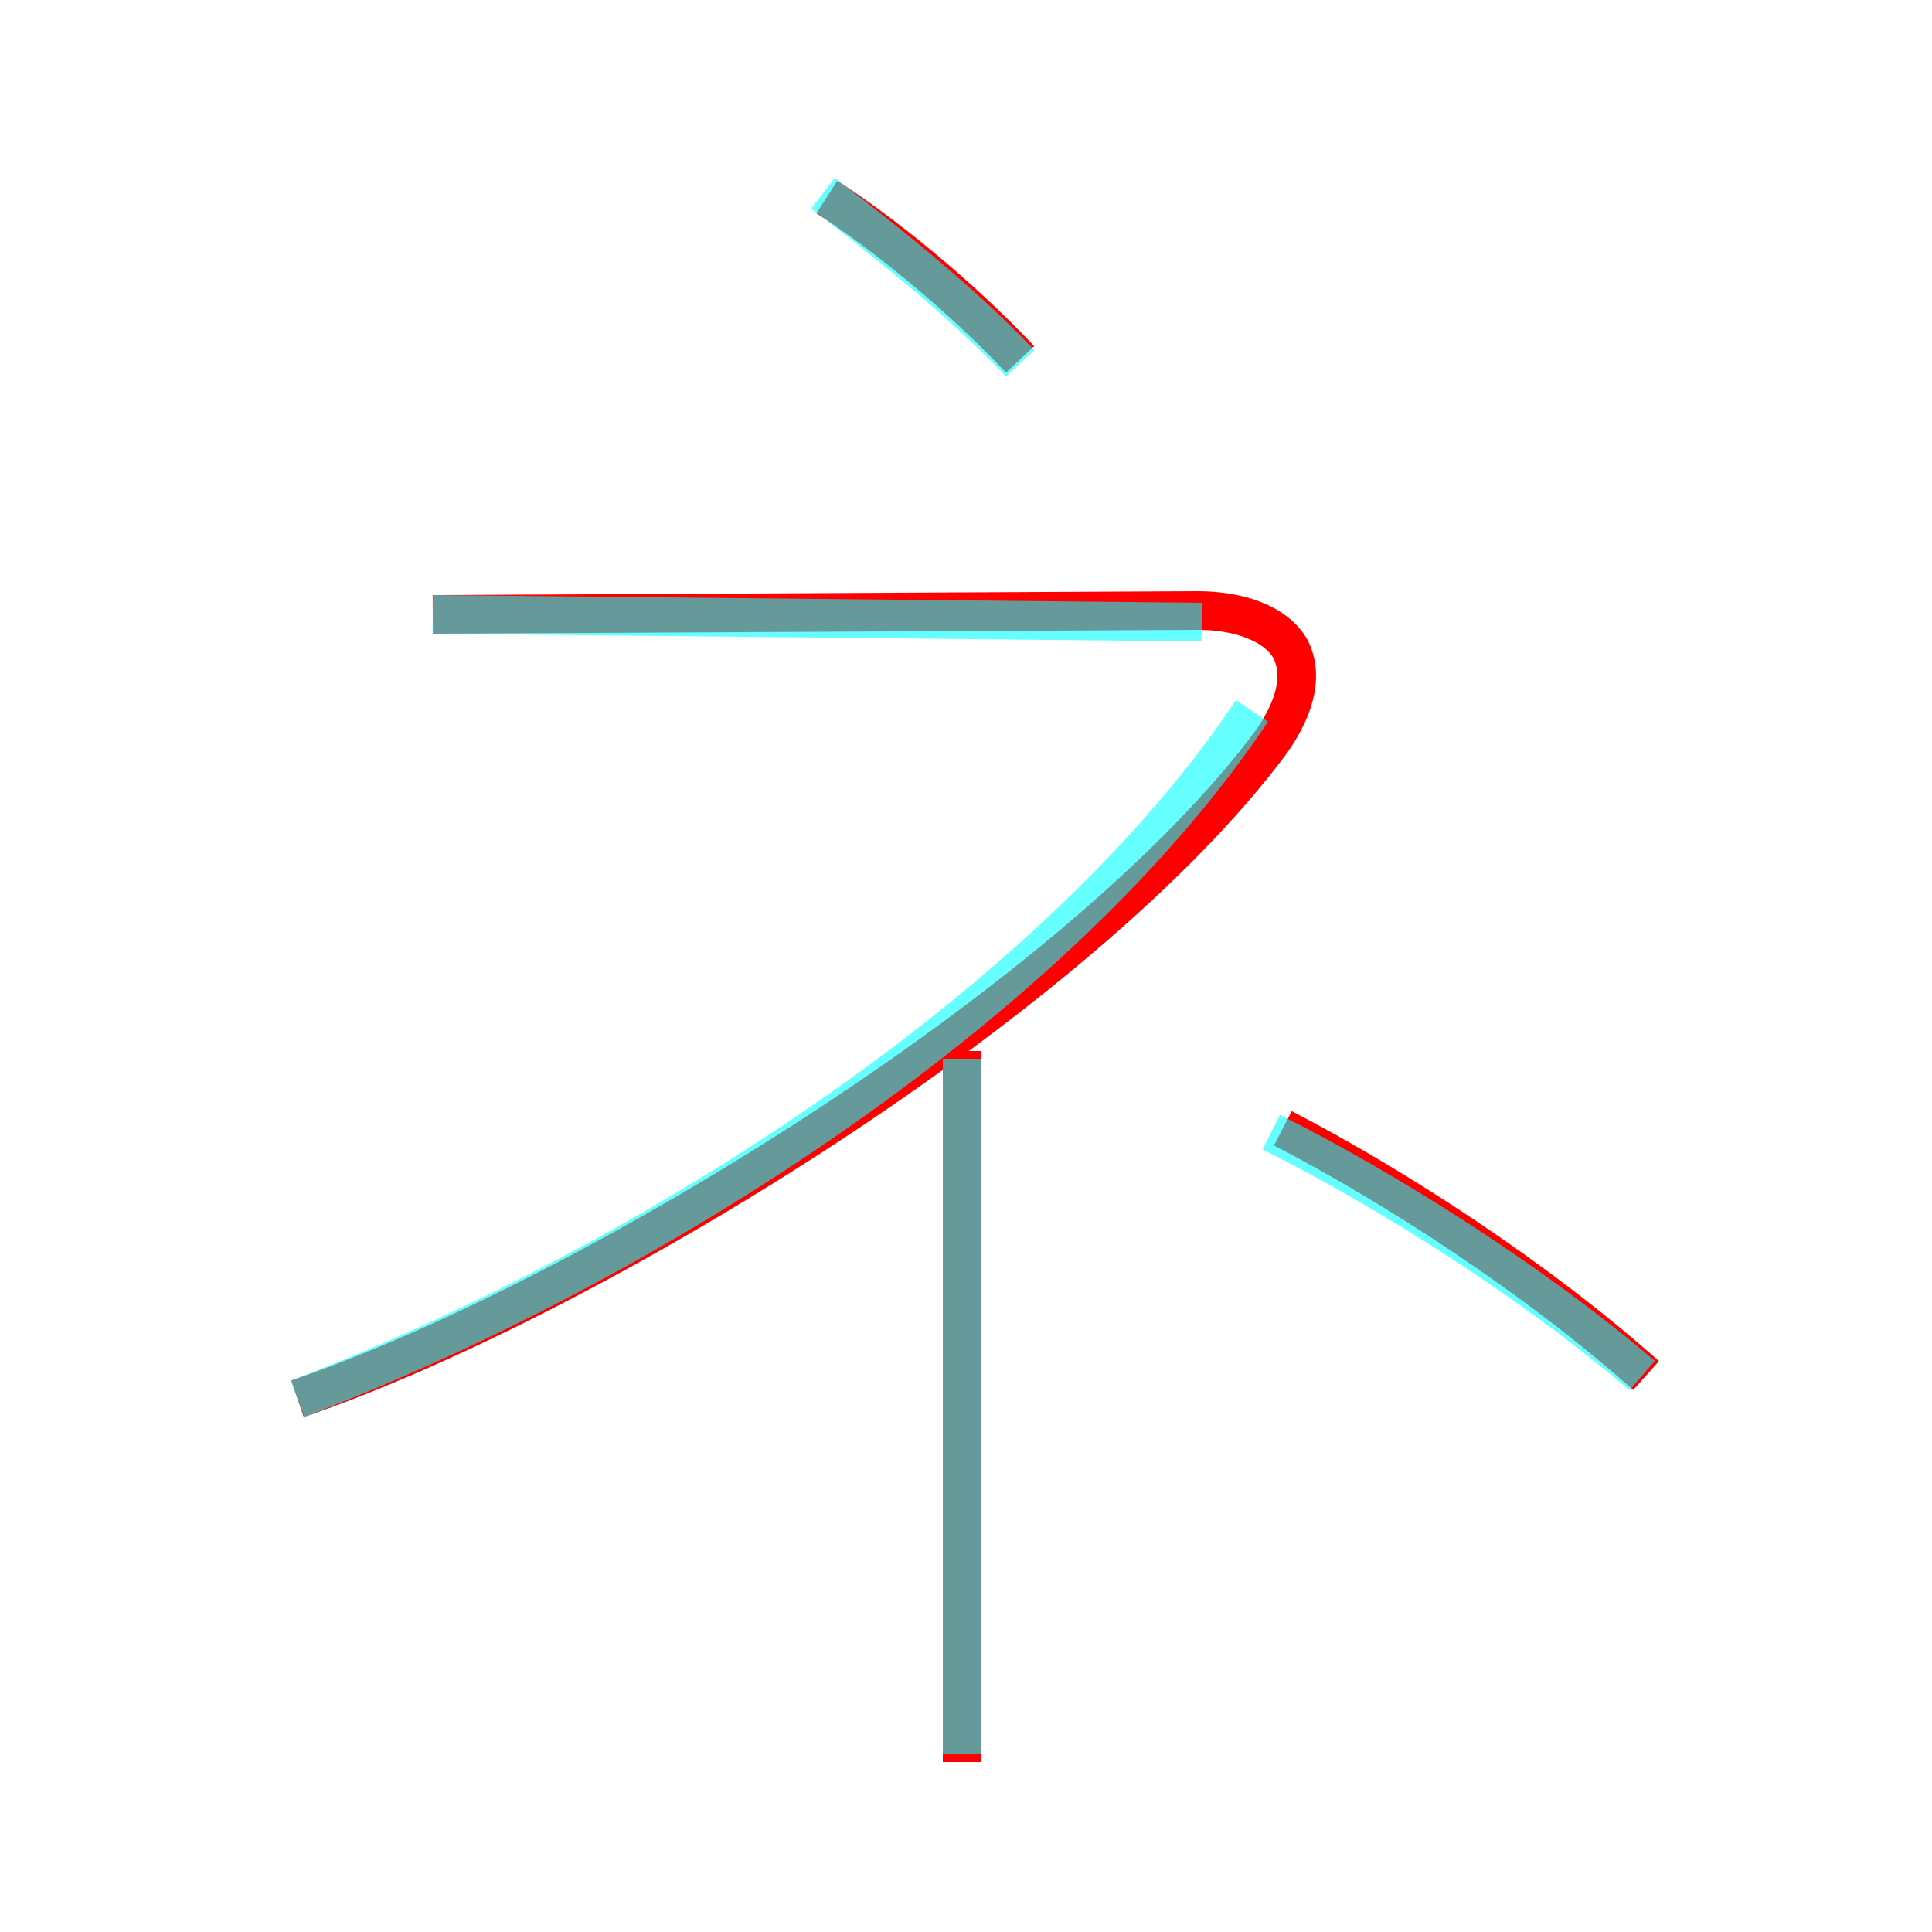 <?xml version='1.0' encoding='utf8'?>
<svg viewBox="0.0 -6.0 50.0 50.0" version="1.1" xmlns="http://www.w3.org/2000/svg">
<rect x="0.0" y="-6.0" width="50.0" height="50.0" fill="#333333" stroke="none"/>
<rect x="-1000" y="-1000" width="2000" height="2000" stroke="white" fill="white"/>
<g style="fill:none;stroke:rgba(255, 0, 0, 1);  stroke-width:1"><path d="M 42.6 -8.4 C 39.8 -10.9 36.1 -13.3 33.2 -14.8 M 26.4 -34.7 C 24.8 -36.4 22.8 -38.0 21.4 -38.9 M 11.2 -28.1 L 31.0 -28.2 C 32.0 -28.2 33.0 -27.9 33.4 -27.2 C 33.7 -26.6 33.6 -25.8 32.9 -24.8 C 28.0 -18.2 15.3 -10.4 7.7 -7.8 M 24.9 -16.8 L 24.9 1.6" transform="translate(0.0 38.0)" />
</g>
<g style="fill:none;stroke:rgba(0, 255, 255, 0.6);  stroke-width:1">
<path d="M 7.7 -7.8 C 16.9 -11.3 27.4 -18.1 32.4 -25.6 M 24.9 1.4 L 24.9 -16.6 M 42.5 -8.4 C 39.7 -10.8 35.9 -13.2 32.9 -14.7 M 11.2 -28.1 L 31.1 -27.9 M 26.4 -34.6 C 24.8 -36.3 22.6 -38.0 21.3 -39.0" transform="translate(0.0 38.0)" />
</g>
</svg>